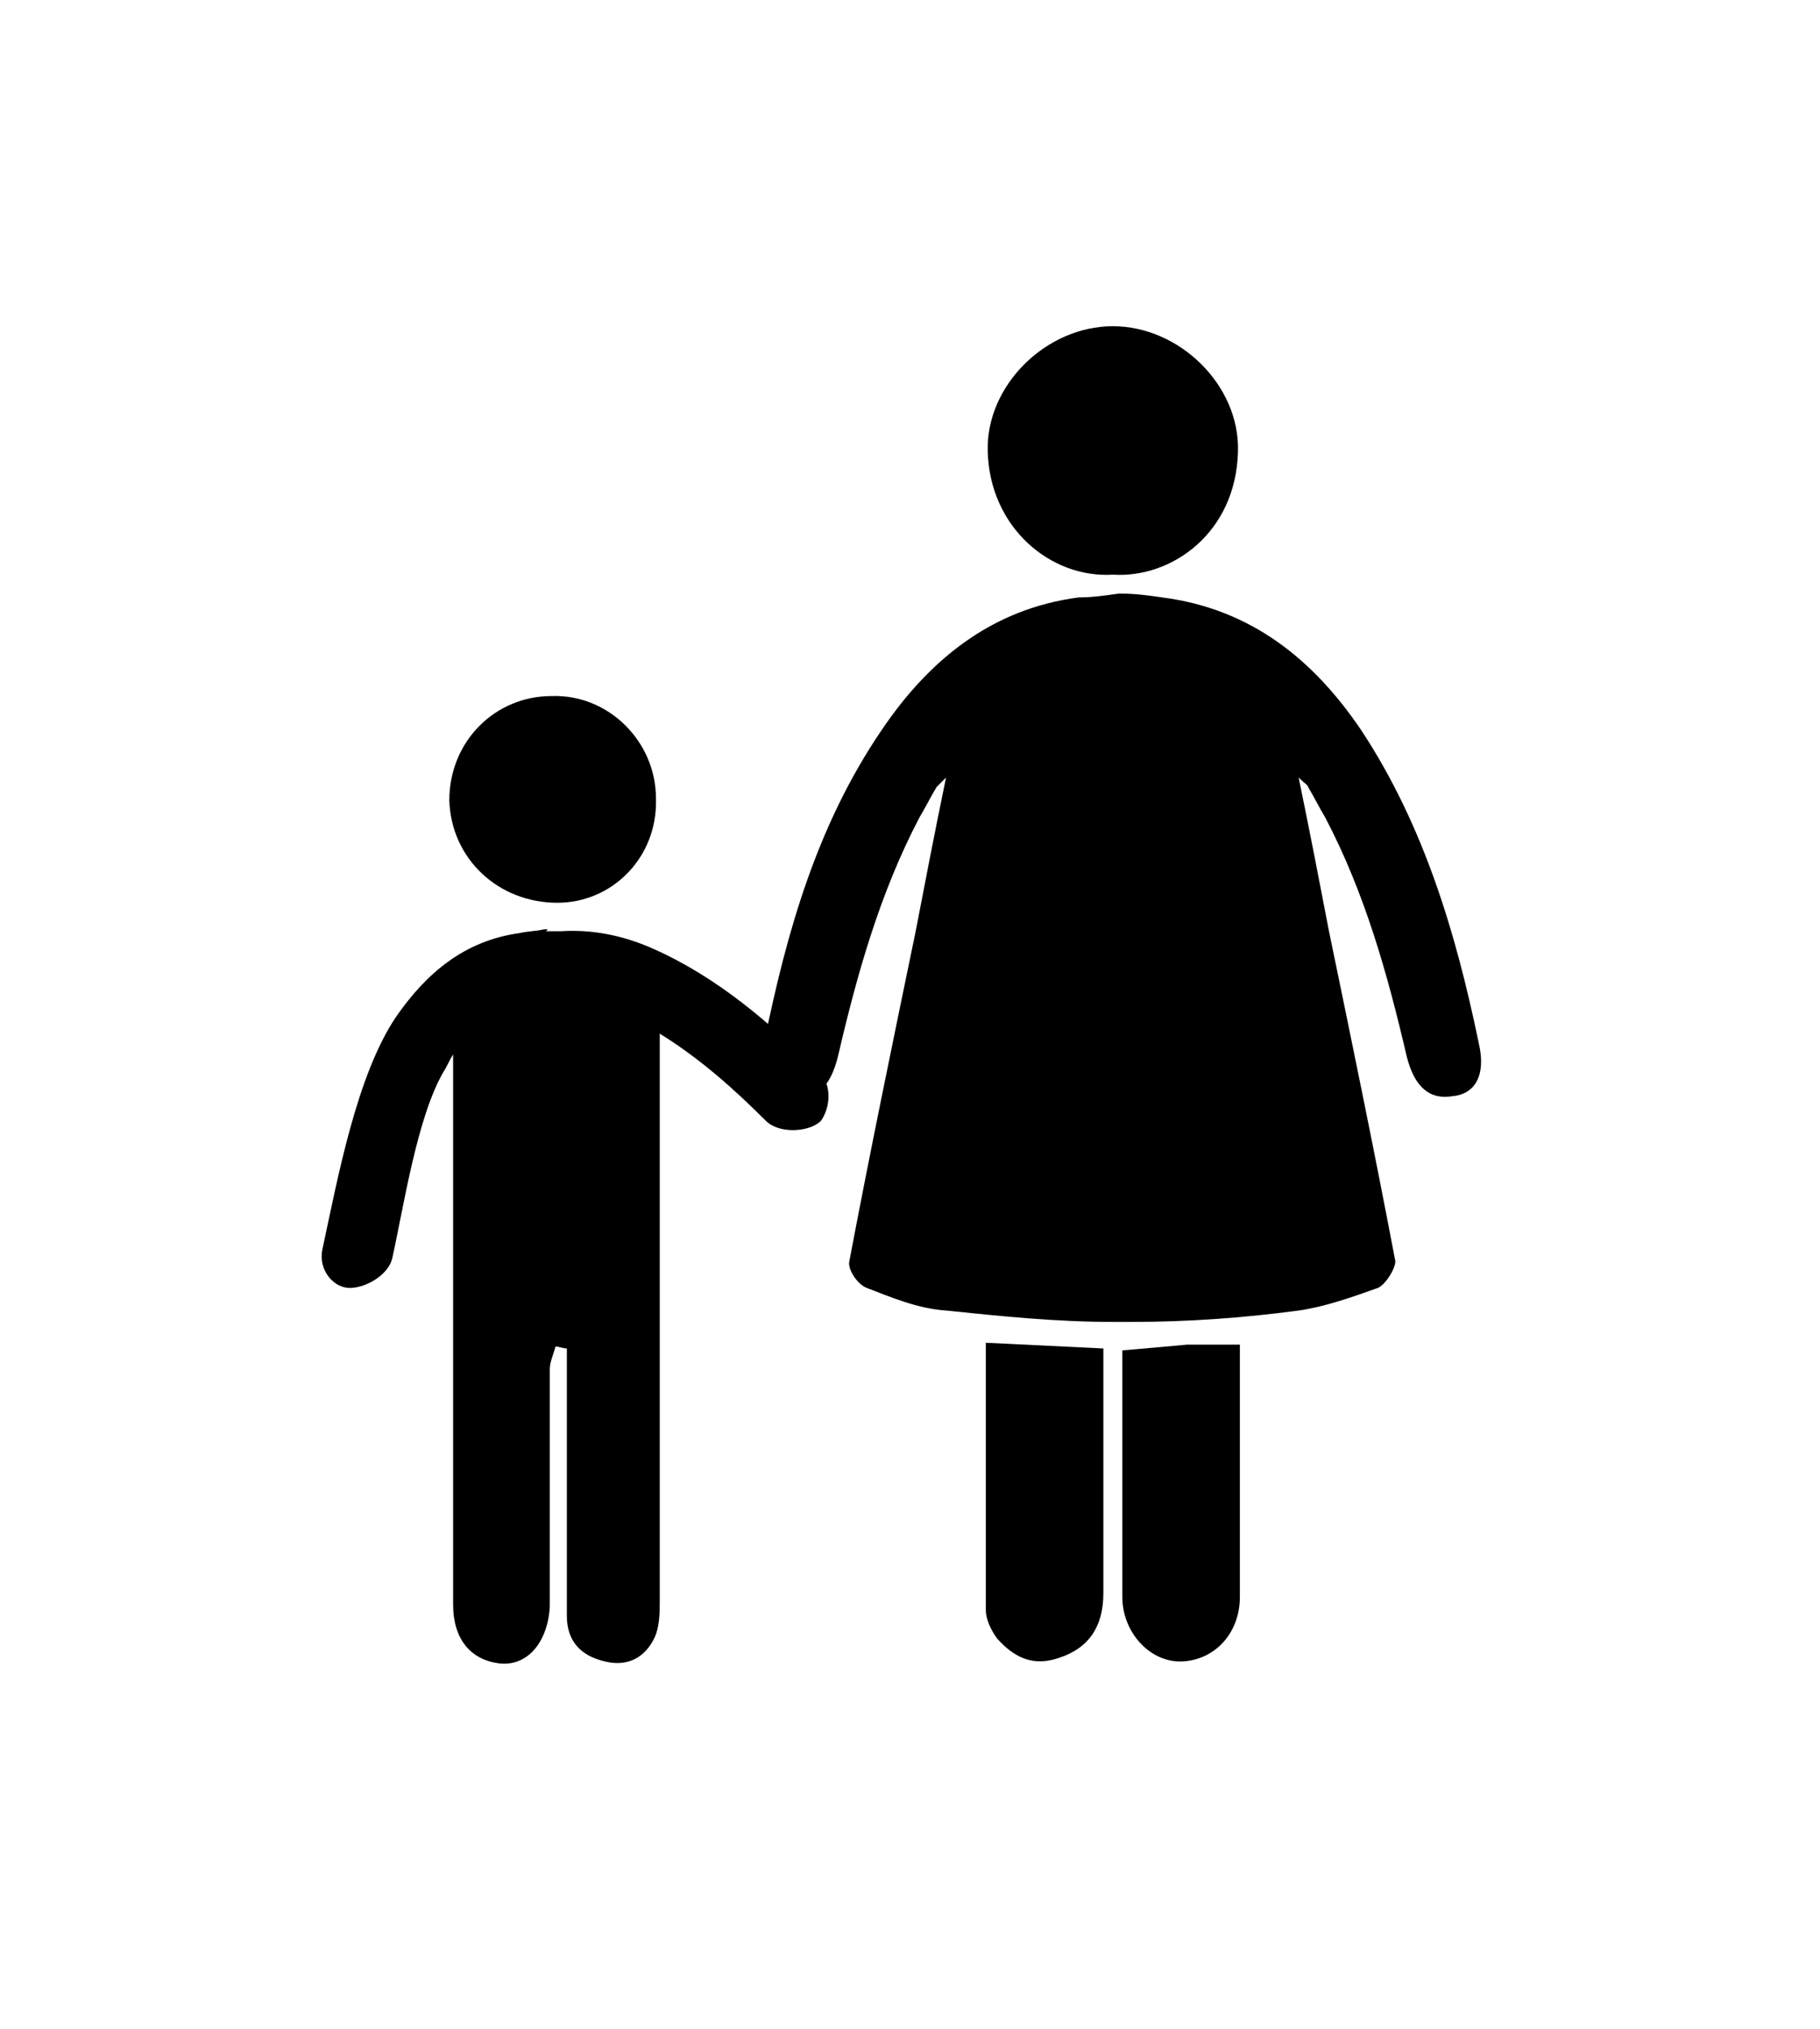 <?xml version="1.0" encoding="utf-8"?>
<!-- Generator: Adobe Illustrator 17.1.0, SVG Export Plug-In . SVG Version: 6.00 Build 0)  -->
<!DOCTYPE svg PUBLIC "-//W3C//DTD SVG 1.1//EN" "http://www.w3.org/Graphics/SVG/1.1/DTD/svg11.dtd">
<svg version="1.1" id="Layer_1" xmlns="http://www.w3.org/2000/svg" xmlns:xlink="http://www.w3.org/1999/xlink" x="0px" y="0px"
	 viewBox="0 0 96 107" enable-background="new 0 0 96 107" xml:space="preserve">
<g>
	<g>
		<path fill-rule="evenodd" clip-rule="evenodd" d="M78,55c-1.2-5.8-2.9-11.5-6.2-16.5c-2.5-3.7-5.8-6.4-10.5-7
			c-0.7-0.1-1.4-0.2-2.1-0.2H59c-0.7,0.1-1.4,0.2-2.1,0.2c-4.6,0.6-7.9,3.3-10.4,7c-3.4,5-5,10.6-6.2,16.5c-0.3,1.7,0.3,2.6,1.5,2.8
			c1.3,0.2,2-0.5,2.4-2.1c1-4.3,2.2-8.6,4.3-12.6c0.3-0.5,0.6-1.1,0.9-1.6c0.1-0.1,0.2-0.2,0.5-0.5c-0.6,2.9-1.1,5.5-1.6,8.1
			c-1.2,5.8-2.4,11.6-3.5,17.4c-0.1,0.4,0.4,1.2,0.9,1.4c1.3,0.5,2.7,1.1,4.2,1.2c2.9,0.3,5.8,0.6,8.8,0.6h1c2.9,0,5.8-0.2,8.8-0.6
			c1.4-0.2,2.8-0.7,4.2-1.2c0.4-0.2,0.9-1,0.9-1.4c-1.1-5.8-2.3-11.6-3.5-17.4c-0.5-2.6-1-5.2-1.6-8.1c0.3,0.3,0.5,0.4,0.5,0.5
			c0.3,0.5,0.6,1.1,0.9,1.6c2.1,4,3.3,8.3,4.3,12.6c0.4,1.6,1.2,2.3,2.4,2.1C77.8,57.7,78.4,56.7,78,55z"/>
		<path fill-rule="evenodd" clip-rule="evenodd" d="M58.7,30.3c3.1,0.2,6.5-2.2,6.6-6.5c0.1-3.5-3.1-6.6-6.6-6.6
			c-3.5,0-6.7,3.1-6.6,6.6C52.2,27.8,55.4,30.5,58.7,30.3z"/>
		<path fill-rule="evenodd" clip-rule="evenodd" d="M58.2,71.1c-2.1-0.1-4.1-0.2-6.2-0.3c0,5.2,0,9.1,0,14.1c0,0.5,0.3,1.1,0.6,1.5
			c0.9,1,1.9,1.5,3.3,1c1.5-0.5,2.3-1.6,2.3-3.4c0-3.3,0-6.1,0-9.4C58.2,73.3,58.2,72.5,58.2,71.1z"/>
		<path fill-rule="evenodd" clip-rule="evenodd" d="M65.4,70.9c-1.1,0-1.9,0-2.8,0c-1.1,0.1-2.2,0.2-3.4,0.3c0,1.1,0,1.6,0,2.5
			c0,3.7,0,6.8,0,10.5c0,1.9,1.5,3.5,3.2,3.4c1.7-0.1,3-1.5,3-3.4c0-3.2,0-5.9,0-9.1C65.4,73.5,65.4,72.5,65.4,70.9z"/>
	</g>
	<g>
		<path fill-rule="evenodd" clip-rule="evenodd" d="M43.2,56.5c-2.6-2.6-5.4-5-8.8-6.5c-1.6-0.7-3.2-1-4.8-0.9c-0.3,0-0.5,0-0.8,0
			l0.1-0.1h-0.2c-0.4,0.1-0.9,0.1-1.3,0.2c-2.9,0.4-4.9,2.1-6.5,4.4c-2.1,3.1-3.1,8.6-3.9,12.3c-0.2,1,0.5,1.9,1.3,2
			c0.8,0.1,2.2-0.6,2.4-1.6c0.6-2.7,1.3-7.4,2.7-9.8c0.2-0.3,0.3-0.6,0.5-0.9c0,8.2,0,20.8,0,29c0,1.8,0.9,2.9,2.4,3.1
			c1.5,0.2,2.6-1.1,2.7-3c0-0.3,0-0.7,0-1c0-3.4,0-8.1,0-11.5c0-0.4,0.2-0.8,0.3-1.2c0.2,0,0.4,0.1,0.6,0.1c0,0.5,0,1,0,1.5
			c0,3.7,0,8.9,0,12.6c0,1.3,0.7,2.1,2,2.4c1.2,0.3,2.1-0.2,2.6-1.2c0.3-0.6,0.3-1.4,0.3-2c0-8.5,0-21.4,0-29.9
			c2.1,1.3,3.9,2.9,5.6,4.6c0.7,0.7,2.3,0.6,2.9,0C43.8,58.4,43.9,57.2,43.2,56.5z"/>
		<path fill-rule="evenodd" clip-rule="evenodd" d="M29.4,47.6c2.9,0,5.3-2.4,5.2-5.5c0-3-2.5-5.5-5.5-5.4c-3,0-5.4,2.4-5.4,5.5
			C23.8,45.3,26.3,47.6,29.4,47.6z"/>
	</g>
</g>
</svg>
